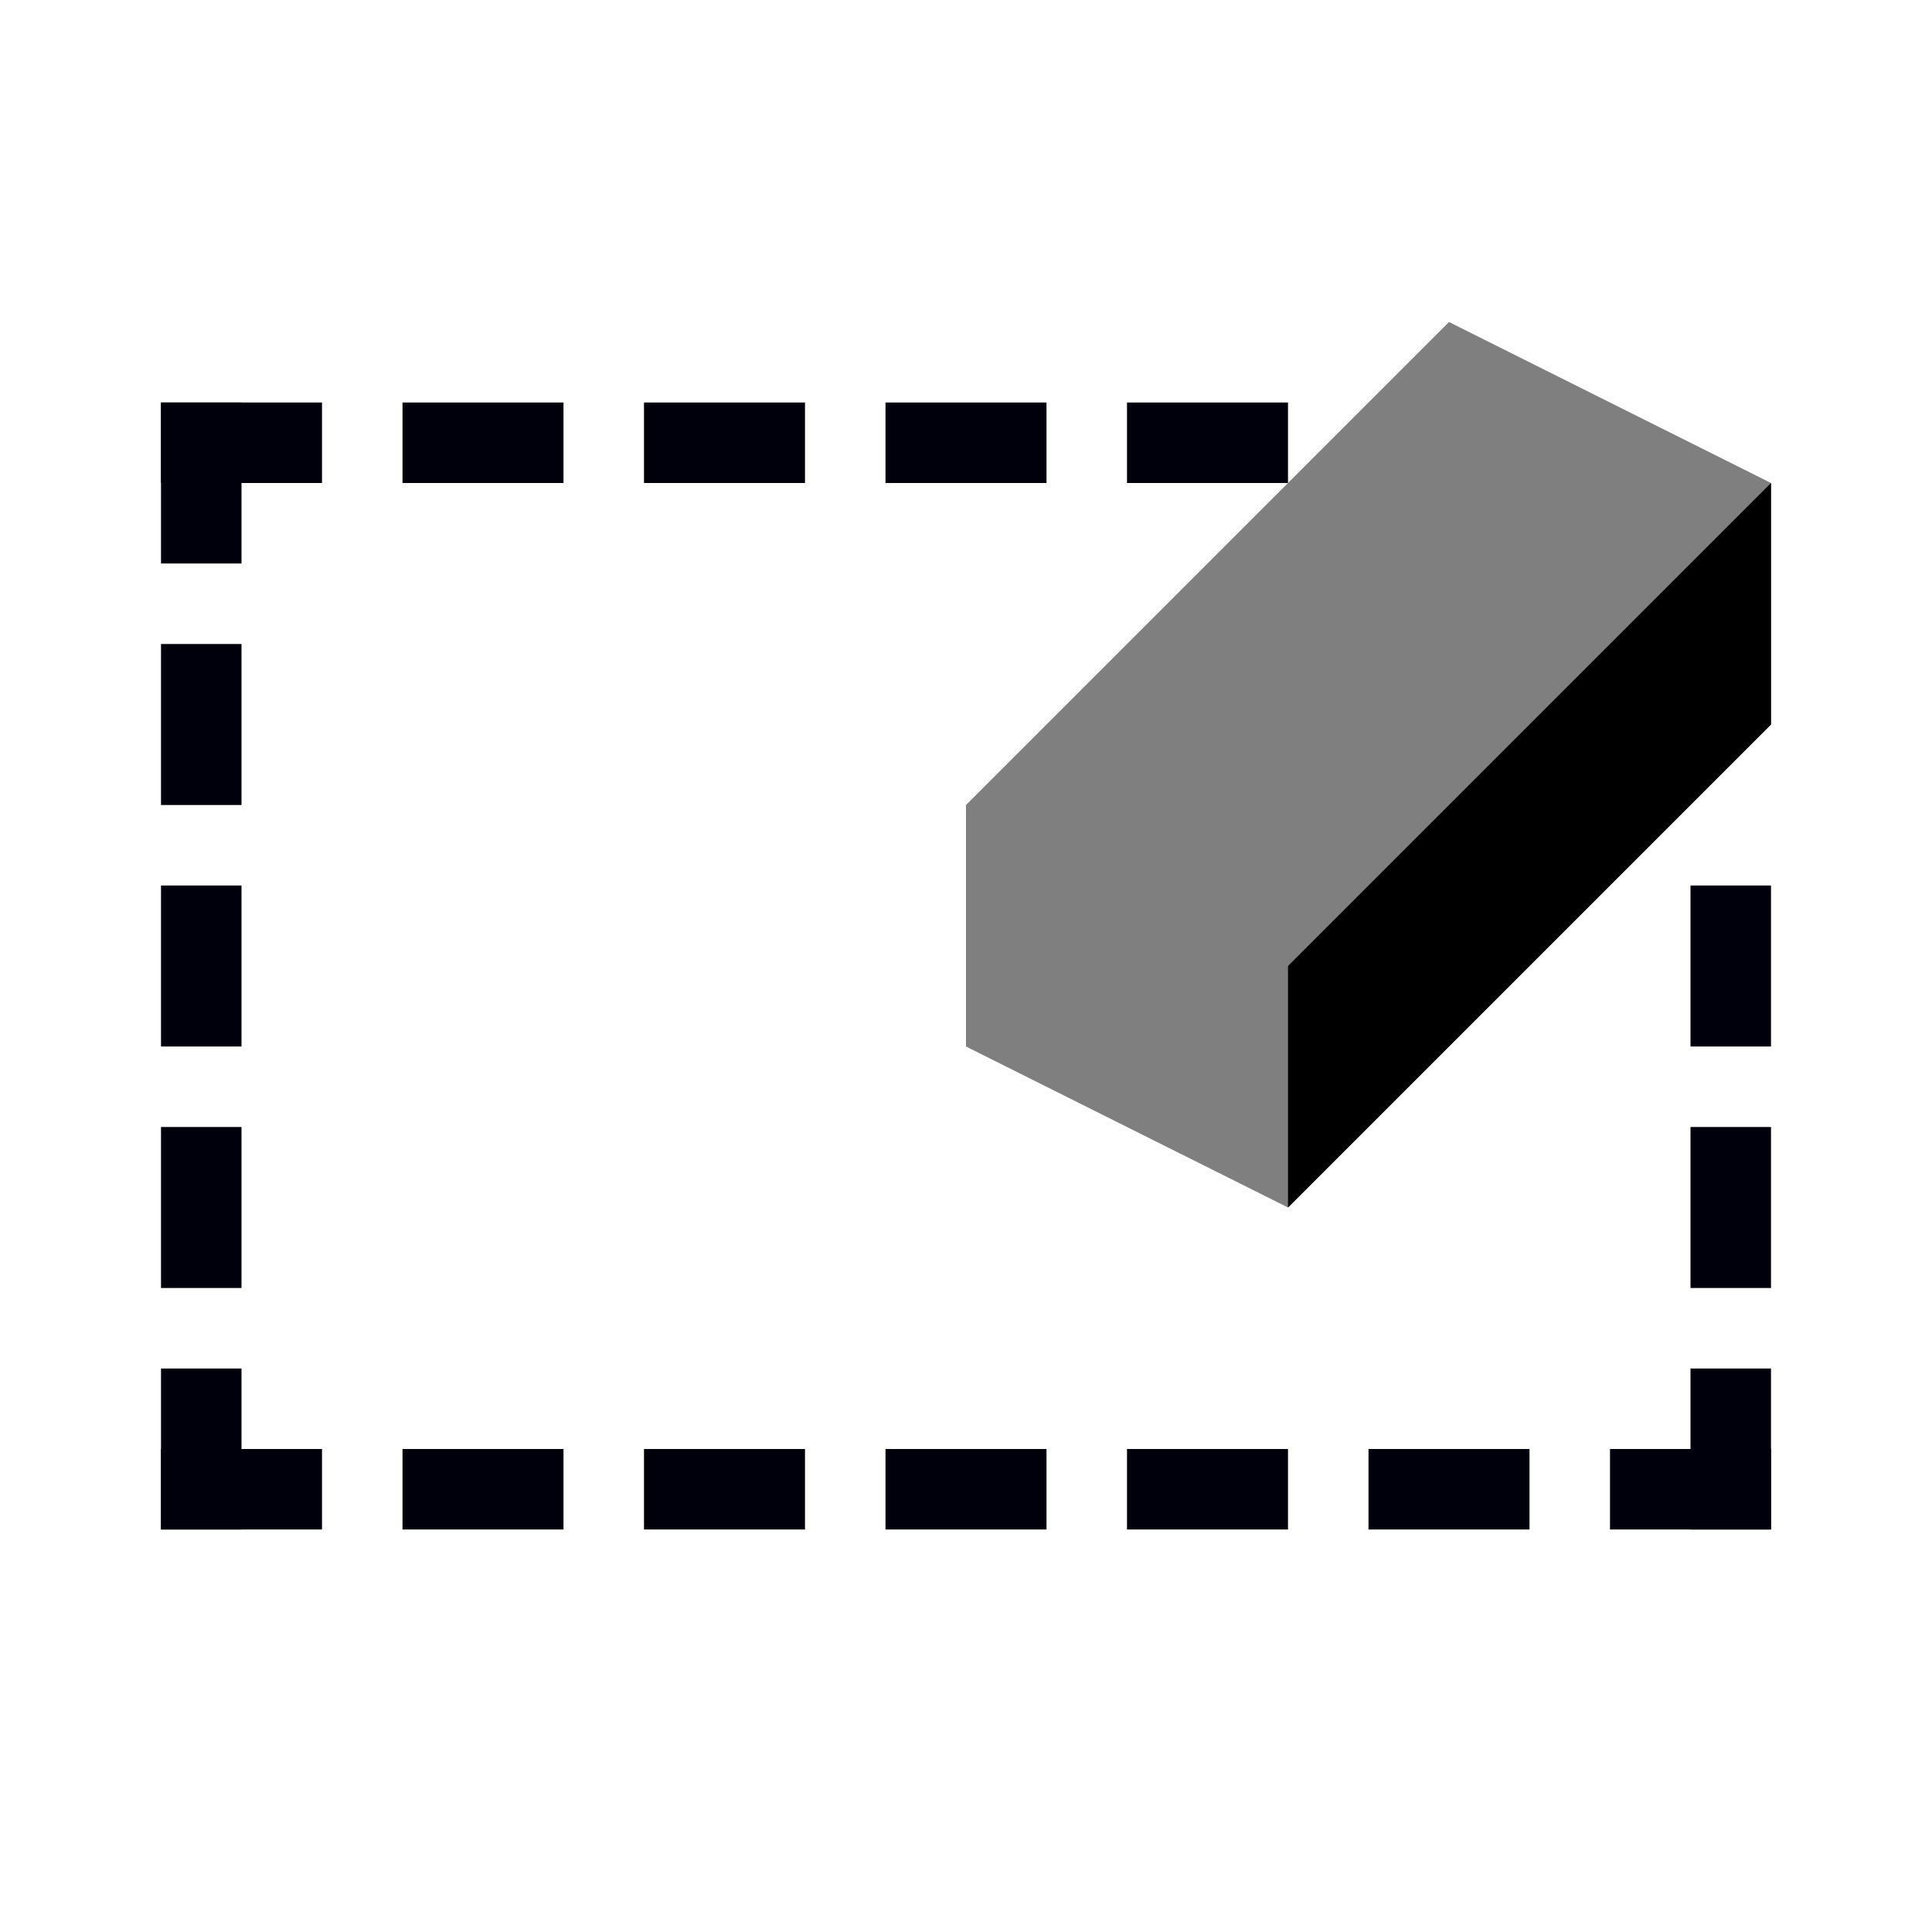 <?xml version="1.0" encoding="UTF-8" standalone="no"?>
<!-- Created with Inkscape (http://www.inkscape.org/) -->

<svg
   xmlns:dc="http://purl.org/dc/elements/1.1/"
   xmlns:cc="http://creativecommons.org/ns#"
   xmlns:rdf="http://www.w3.org/1999/02/22-rdf-syntax-ns#"
   xmlns:svg="http://www.w3.org/2000/svg"
   xmlns="http://www.w3.org/2000/svg"
   xmlns:sodipodi="http://sodipodi.sourceforge.net/DTD/sodipodi-0.dtd"
   xmlns:inkscape="http://www.inkscape.org/namespaces/inkscape"
   width="24"
   height="24"
   id="svg2985"
   version="1.1"
   inkscape:version="0.48.2 r9819"
   sodipodi:docname="selectErase.svg">
  <defs
     id="defs2987">
    <linearGradient
       id="linearGradient3889">
      <stop
         style="stop-color:#c34242;stop-opacity:1;"
         offset="0"
         id="stop3891" />
      <stop
         id="stop3893"
         offset="1"
         style="stop-color:#a01c1c;stop-opacity:1;" />
    </linearGradient>
    <linearGradient
       id="linearGradient3863">
      <stop
         id="stop3871"
         offset="0"
         style="stop-color:#d57b7b;stop-opacity:1;" />
      <stop
         style="stop-color:#d42525;stop-opacity:1;"
         offset="1"
         id="stop3867" />
    </linearGradient>
    <filter
       id="filter3016"
       inkscape:label="Inner Shadow"
       inkscape:menu="Shadows and Glows"
       inkscape:menu-tooltip="Adds a colorizable drop shadow inside"
       color-interpolation-filters="sRGB">
      <feGaussianBlur
         id="feGaussianBlur3018"
         stdDeviation="1"
         result="result8" />
      <feOffset
         id="feOffset3020"
         dx="0"
         dy="1"
         result="result11" />
      <feComposite
         id="feComposite3022"
         in2="result11"
         result="result6"
         in="SourceGraphic"
         operator="in" />
      <feFlood
         id="feFlood3024"
         result="result10"
         in="result6"
         flood-opacity="0.5"
         flood-color="rgb(0,0,0)" />
      <feBlend
         id="feBlend3026"
         in2="result10"
         mode="normal"
         in="result6"
         result="result12" />
      <feComposite
         id="feComposite3028"
         in2="SourceGraphic"
         result="result2"
         operator="in" />
    </filter>
    <filter
       color-interpolation-filters="sRGB"
       inkscape:menu-tooltip="Adds a colorizable drop shadow inside"
       inkscape:menu="Shadows and Glows"
       inkscape:label="Inner Shadow"
       id="filter3016-6">
      <feGaussianBlur
         result="result8"
         stdDeviation="1"
         id="feGaussianBlur3018-3" />
      <feOffset
         result="result11"
         dy="1"
         dx="0"
         id="feOffset3020-8" />
      <feComposite
         operator="in"
         in="SourceGraphic"
         result="result6"
         in2="result11"
         id="feComposite3022-6" />
      <feFlood
         flood-color="rgb(0,0,0)"
         flood-opacity="0.5"
         in="result6"
         result="result10"
         id="feFlood3024-3" />
      <feBlend
         result="result12"
         in="result6"
         mode="normal"
         in2="result10"
         id="feBlend3026-9" />
      <feComposite
         operator="in"
         result="result2"
         in2="SourceGraphic"
         id="feComposite3028-3" />
    </filter>
  </defs>
  <sodipodi:namedview
     id="base"
     pagecolor="#ffffff"
     bordercolor="#666666"
     borderopacity="1.0"
     inkscape:pageopacity="0.0"
     inkscape:pageshadow="2"
     inkscape:zoom="31.317744"
     inkscape:cx="2.3621886"
     inkscape:cy="12.204395"
     inkscape:current-layer="g4056"
     showgrid="true"
     inkscape:grid-bbox="true"
     inkscape:document-units="px"
     inkscape:window-width="1920"
     inkscape:window-height="1032"
     inkscape:window-x="1440"
     inkscape:window-y="0"
     inkscape:window-maximized="1">
    <inkscape:grid
       type="xygrid"
       id="grid2993"
       empspacing="4"
       visible="true"
       enabled="true"
       snapvisiblegridlinesonly="true" />
  </sodipodi:namedview>
  <g
     id="layer1"
     inkscape:label="Layer 1"
     inkscape:groupmode="layer"
     transform="translate(0,-8)">
    <rect
       style="fill:#00000c;fill-opacity:1;fill-rule:evenodd;stroke:none"
       id="rect2992"
       width="1"
       height="2"
       x="2"
       y="13" />
    <rect
       y="16"
       x="2"
       height="2"
       width="1"
       id="rect3762"
       style="fill:#00000c;fill-opacity:1;fill-rule:evenodd;stroke:none" />
    <rect
       style="fill:#00000c;fill-opacity:1;fill-rule:evenodd;stroke:none"
       id="rect3764"
       width="1"
       height="2"
       x="2"
       y="19" />
    <rect
       y="22"
       x="2"
       height="2"
       width="1"
       id="rect3766"
       style="fill:#00000c;fill-opacity:1;fill-rule:evenodd;stroke:none" />
    <rect
       style="fill:#00000c;fill-opacity:1;fill-rule:evenodd;stroke:none"
       id="rect3768"
       width="1"
       height="2"
       x="2"
       y="25" />
    <rect
       y="13"
       x="2"
       height="1"
       width="2"
       id="rect3774"
       style="fill:#00000c;fill-opacity:1;fill-rule:evenodd;stroke:none" />
    <rect
       style="fill:#00000c;fill-opacity:1;fill-rule:evenodd;stroke:none"
       id="rect3776"
       width="2"
       height="1"
       x="5"
       y="13" />
    <rect
       y="13"
       x="8"
       height="1"
       width="2"
       id="rect3778"
       style="fill:#00000c;fill-opacity:1;fill-rule:evenodd;stroke:none" />
    <rect
       style="fill:#00000c;fill-opacity:1;fill-rule:evenodd;stroke:none"
       id="rect3780"
       width="2"
       height="1"
       x="11"
       y="13" />
    <rect
       y="13"
       x="14"
       height="1"
       width="2"
       id="rect3782"
       style="fill:#00000c;fill-opacity:1;fill-rule:evenodd;stroke:none" />
    <rect
       y="19"
       x="21"
       height="2"
       width="1"
       id="rect3792"
       style="fill:#00000c;fill-opacity:1;fill-rule:evenodd;stroke:none" />
    <rect
       style="fill:#00000c;fill-opacity:1;fill-rule:evenodd;stroke:none"
       id="rect3794"
       width="1"
       height="2"
       x="21"
       y="22" />
    <rect
       y="25"
       x="21"
       height="2"
       width="1"
       id="rect3796"
       style="fill:#00000c;fill-opacity:1;fill-rule:evenodd;stroke:none" />
    <rect
       style="fill:#00000c;fill-opacity:1;fill-rule:evenodd;stroke:none"
       id="rect3798"
       width="2"
       height="1"
       x="2"
       y="26" />
    <rect
       y="26"
       x="5"
       height="1"
       width="2"
       id="rect3800"
       style="fill:#00000c;fill-opacity:1;fill-rule:evenodd;stroke:none" />
    <rect
       style="fill:#00000c;fill-opacity:1;fill-rule:evenodd;stroke:none"
       id="rect3802"
       width="2"
       height="1"
       x="8"
       y="26" />
    <rect
       y="26"
       x="11"
       height="1"
       width="2"
       id="rect3804"
       style="fill:#00000c;fill-opacity:1;fill-rule:evenodd;stroke:none" />
    <rect
       style="fill:#00000c;fill-opacity:1;fill-rule:evenodd;stroke:none"
       id="rect3806"
       width="2"
       height="1"
       x="14"
       y="26" />
    <rect
       y="26"
       x="17"
       height="1"
       width="2"
       id="rect3808"
       style="fill:#00000c;fill-opacity:1;fill-rule:evenodd;stroke:none" />
    <rect
       style="fill:#00000c;fill-opacity:1;fill-rule:evenodd;stroke:none"
       id="rect3810"
       width="2"
       height="1"
       x="20"
       y="26" />
    <g
       inkscape:label="Layer 1"
       id="layer1-9"
       transform="translate(-3,-2)">
      <g
         id="g4056"
         transform="translate(0,1)">
        <path
           style="fill:#000000;fill-opacity:0.502;stroke:none;stroke-opacity:1"
           d="m 19,24 -4,-2 0,-3 6,-6 4,2 0,3 z"
           id="path4079"
           inkscape:connector-curvature="0"
           sodipodi:nodetypes="ccccccc" />
        <path
           style="fill:#000000;fill-opacity:1;stroke:none"
           d="m 16,15 0,-3 6,-6 0,3 z"
           id="path4091"
           inkscape:connector-curvature="0"
           transform="translate(3,9)"
           sodipodi:nodetypes="ccccc" />
      </g>
    </g>
  </g>
</svg>
